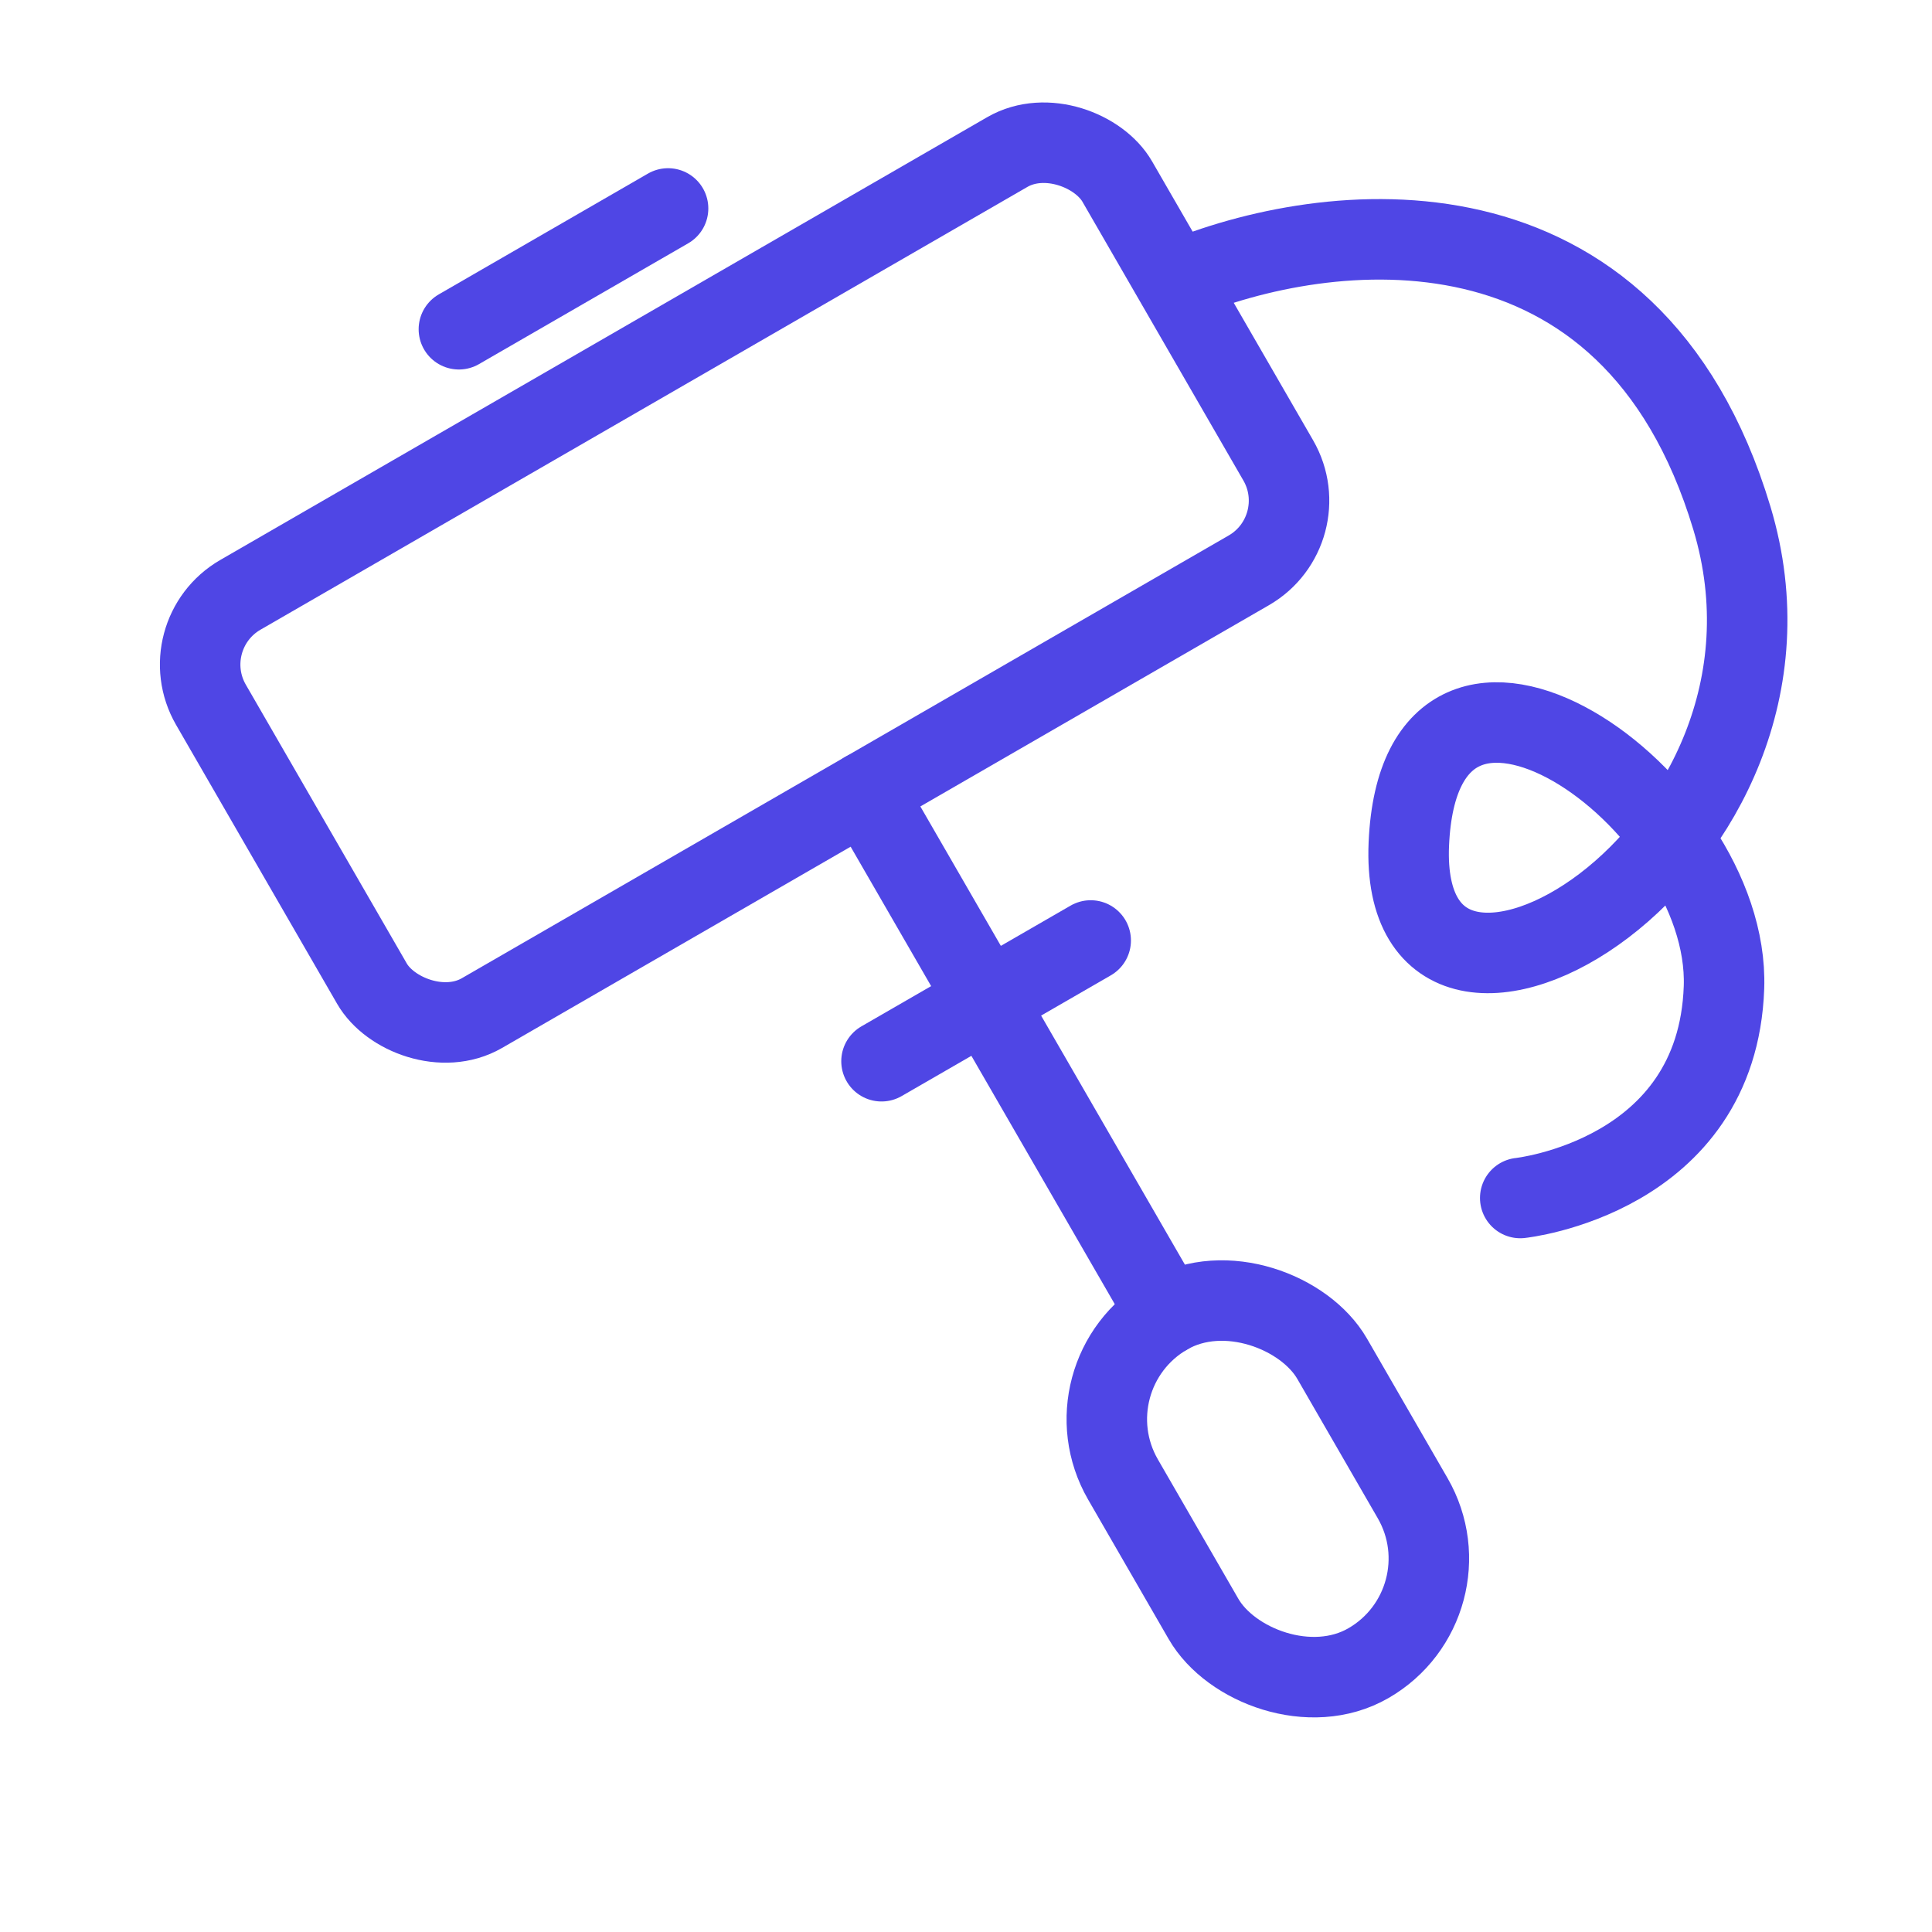 <?xml version="1.0" encoding="UTF-8"?><svg width="38" height="38" viewBox="0 0 48 48" fill="none" xmlns="http://www.w3.org/2000/svg"><g clip-path="url(#icon-7266352e746d3d5)"><path d="M29.234 6.979C32.948 5.412 40.51 4.51 43.028 12.871C45.546 21.233 34.721 27.483 35.002 20.97C35.283 14.456 42.997 19.818 42.832 24.532C42.667 29.246 37.77 29.764 37.77 29.764" stroke="#4f46e5" stroke-width="2" stroke-linecap="round" stroke-linejoin="round"/><rect x="4.241" y="15.778" width="26" height="12" rx="2" transform="rotate(-30 4.241 15.778)" fill="none" stroke="#4f46e5" stroke-width="2" stroke-linejoin="round"/><path d="M21.5 19.67L29 32.66" stroke="#4f46e5" stroke-width="2" stroke-linecap="round" stroke-linejoin="round"/><rect x="26.401" y="34.16" width="6" height="10" rx="3" transform="rotate(-30 26.401 34.16)" fill="none" stroke="#4f46e5" stroke-width="2" stroke-linejoin="round"/><path d="M11.401 8.18L16.598 5.179" stroke="#4f46e5" stroke-width="2" stroke-linecap="round" stroke-linejoin="round"/><path d="M21.901 26.366L27.098 23.366" stroke="#4f46e5" stroke-width="2" stroke-linecap="round" stroke-linejoin="round"/></g><defs><clipPath id="icon-7266352e746d3d5"><rect width="48" height="48" fill="#4f46e5"/></clipPath></defs></svg>